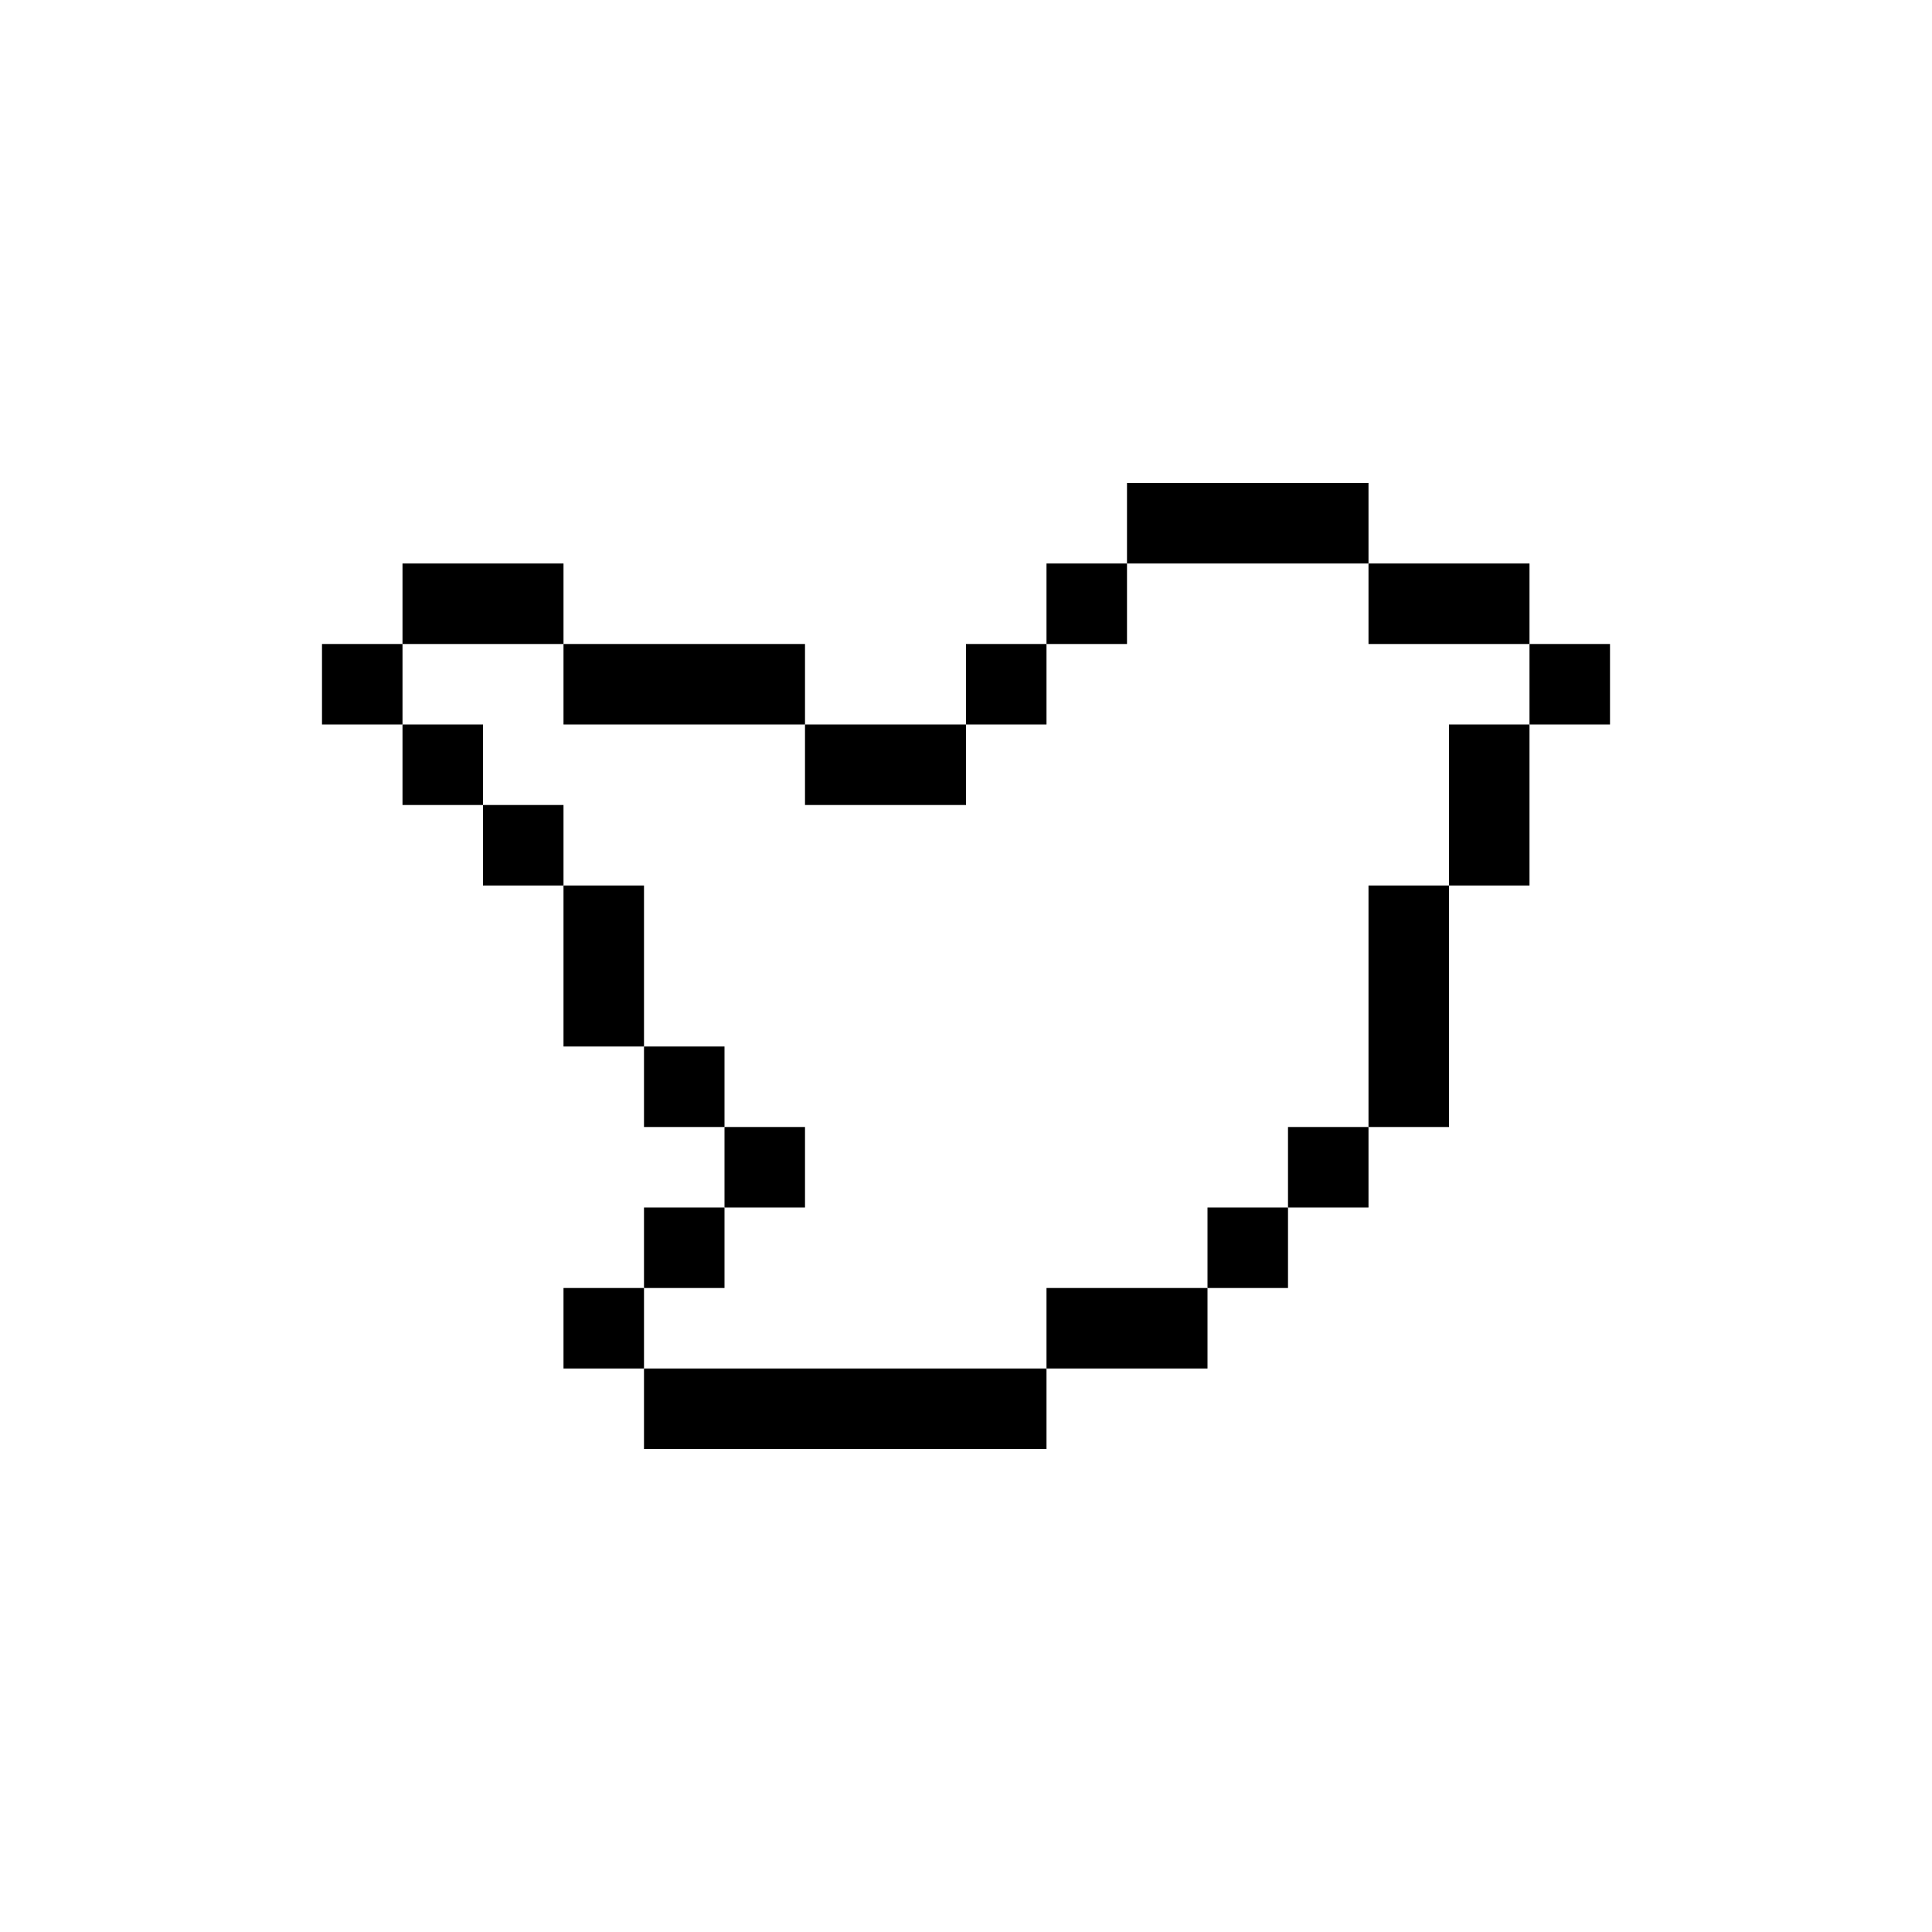<svg width="24" height="24" viewBox="0 0 24 24" fill="none" xmlns="http://www.w3.org/2000/svg">
<path d="M12 8H13V9H12V8Z" fill="currentColor"/>
<path d="M13 7H14V8H13V7Z" fill="currentColor"/>
<path d="M19 8H20V9H19V8Z" fill="currentColor"/>
<path d="M16 14H17V15H16V14Z" fill="currentColor"/>
<path d="M15 15H16V16H15V15Z" fill="currentColor"/>
<path d="M7 16H8V17H7V16Z" fill="currentColor"/>
<path d="M8 15H9V16H8V15Z" fill="currentColor"/>
<path d="M9 14H10V15H9V14Z" fill="currentColor"/>
<path d="M8 13H9V14H8V13Z" fill="currentColor"/>
<path d="M6 10H7V11H6V10Z" fill="currentColor"/>
<path d="M5 9H6V10H5V9Z" fill="currentColor"/>
<path d="M4 8H5V9H4V8Z" fill="currentColor"/>
<path d="M13 18V17H8V18H13Z" fill="currentColor"/>
<path d="M15 17V16H13V17H15Z" fill="currentColor"/>
<path d="M18 11H17V14H18V11Z" fill="currentColor"/>
<path d="M19 9H18V11H19V9Z" fill="currentColor"/>
<path d="M17 7V8H19V7H17Z" fill="currentColor"/>
<path d="M14 6V7H17V6H14Z" fill="currentColor"/>
<path d="M10 9V10H12V9H10Z" fill="currentColor"/>
<path d="M7 8V9H10V8H7Z" fill="currentColor"/>
<path d="M5 7V8H7V7H5Z" fill="currentColor"/>
<path d="M7 13H8V11H7V13Z" fill="currentColor"/>
</svg>
